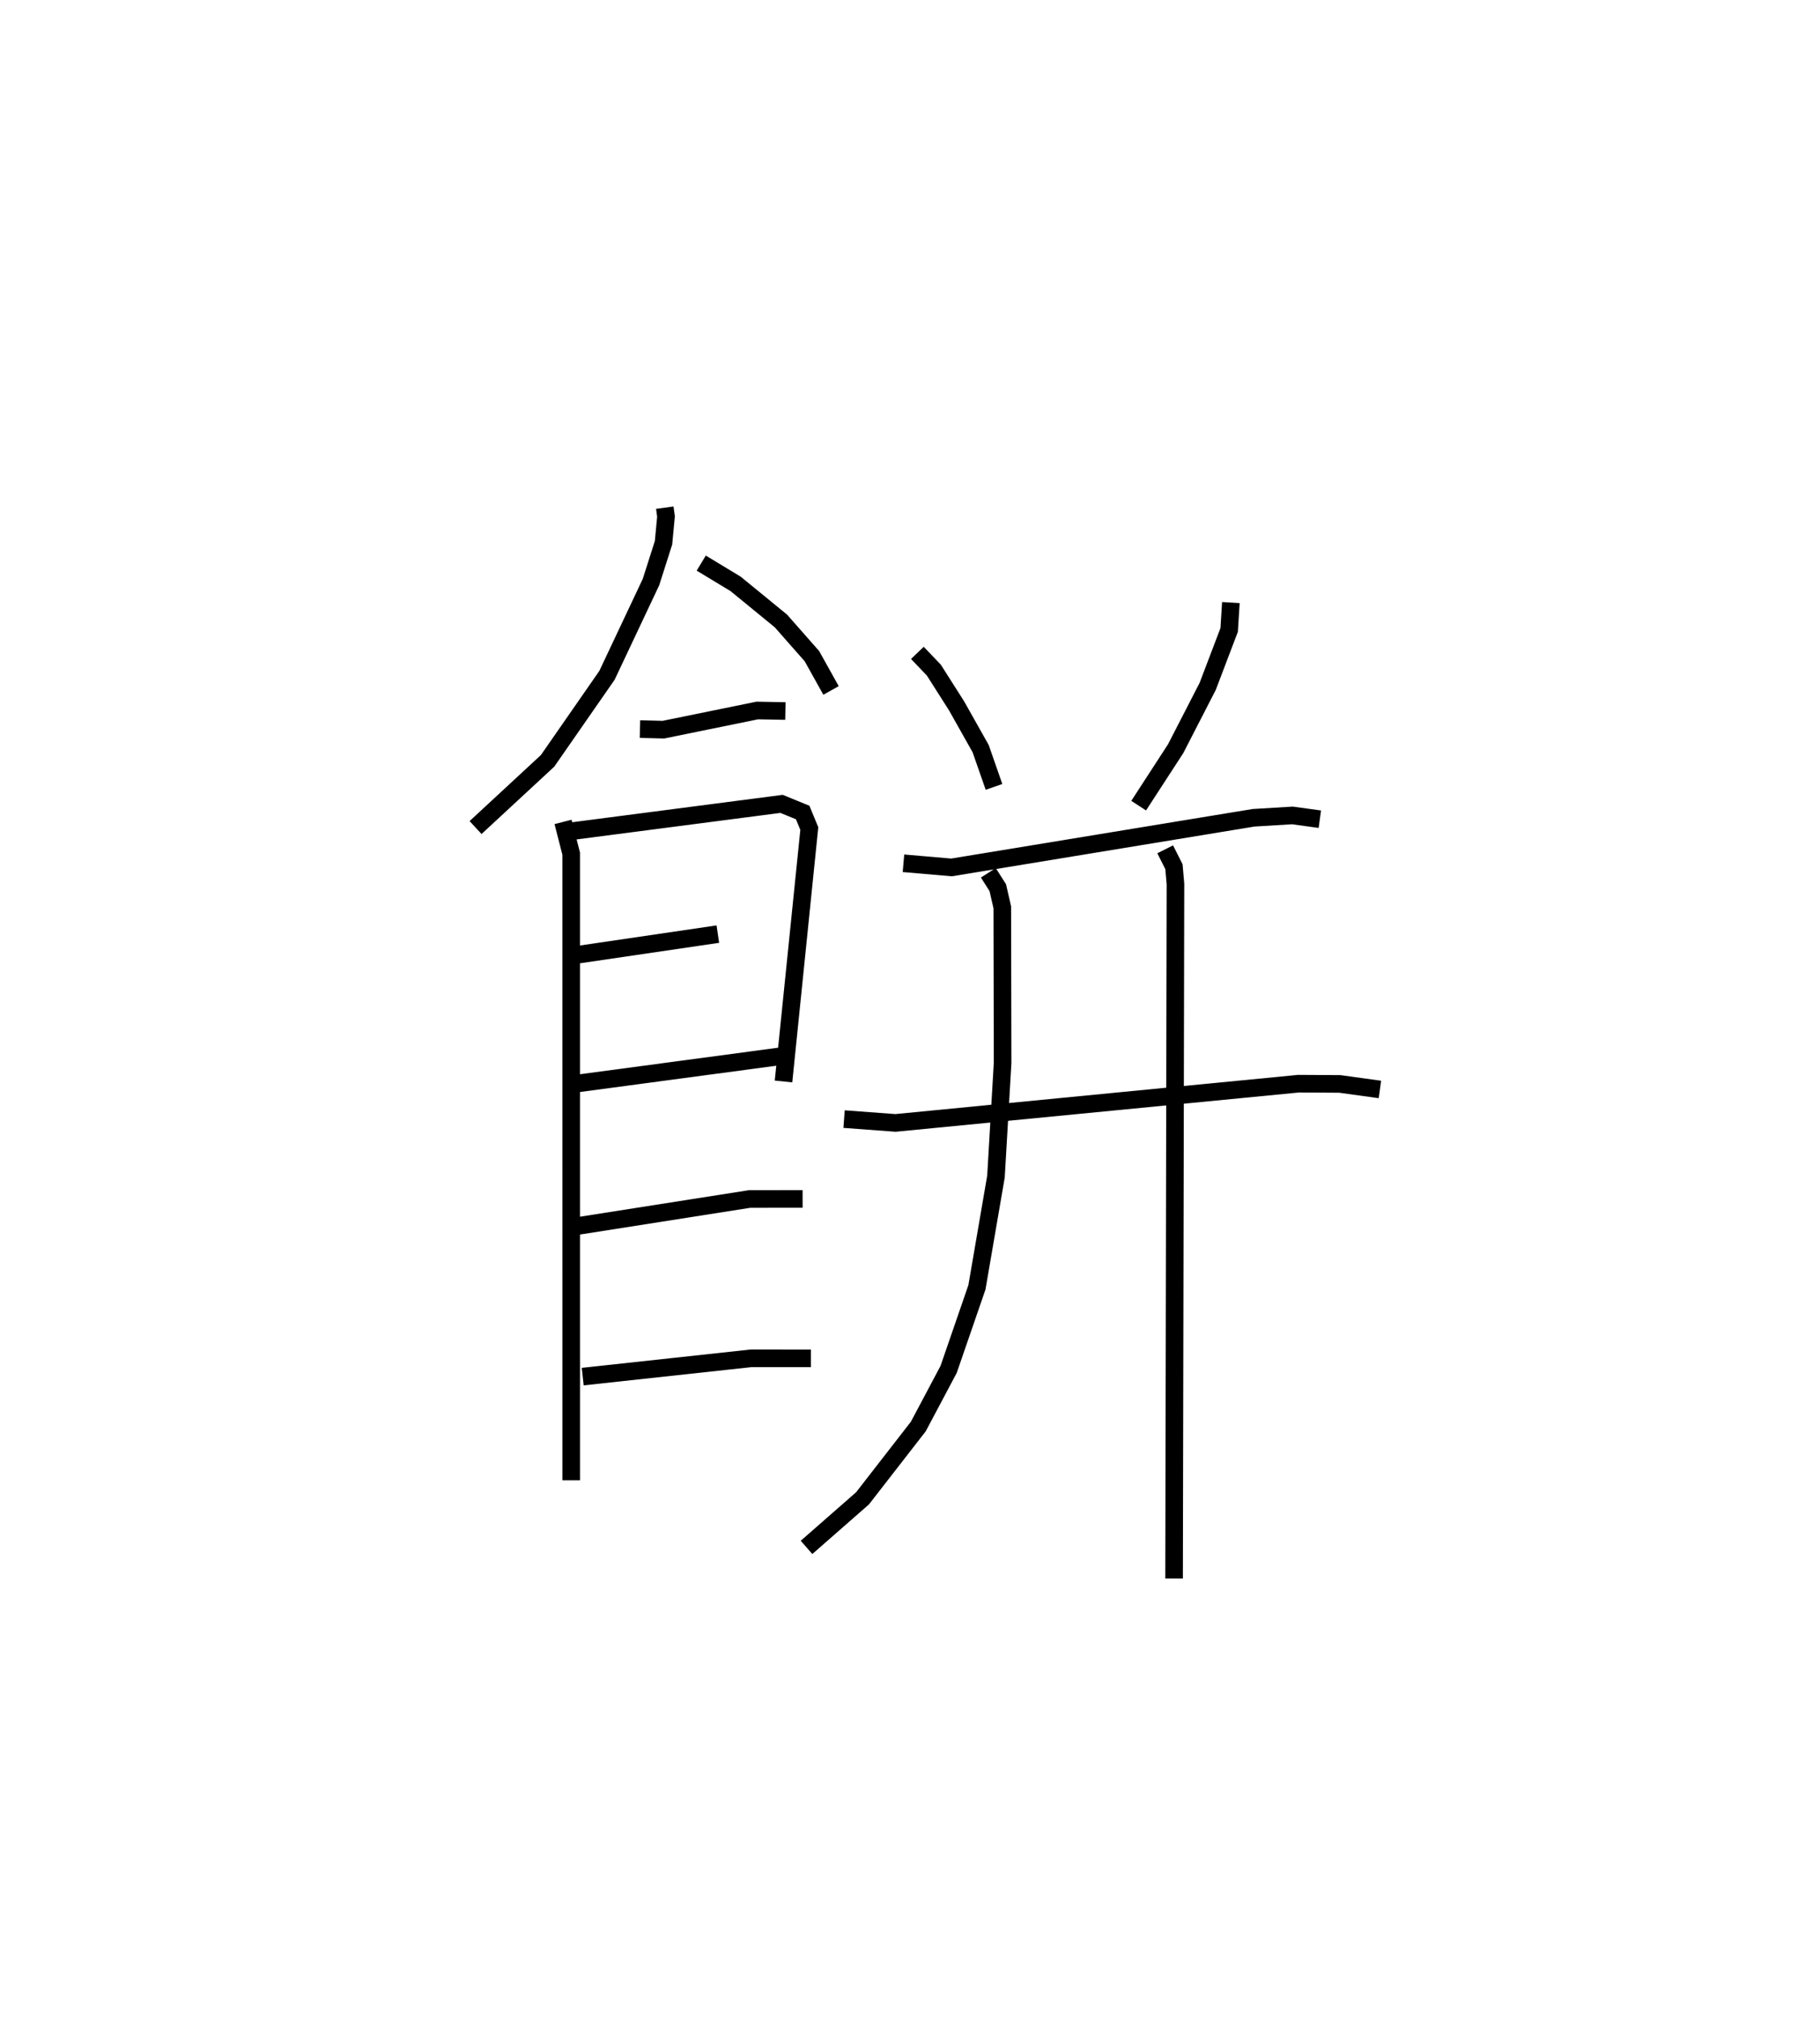<?xml version="1.0" encoding="utf-8" ?>
<svg baseProfile="full" height="114.631" version="1.1" width="103.39" xmlns="http://www.w3.org/2000/svg" xmlns:ev="http://www.w3.org/2001/xml-events" xmlns:xlink="http://www.w3.org/1999/xlink"><defs /><rect fill="white" height="114.631" width="103.39" x="0" y="0" /><path d="M25,25 m0.0,0.0 m12.765,3.825 l0.069,0.505 -0.141,1.488 l-0.712,2.232 -2.499,5.294 l-3.375,4.857 -4.091,3.788 m12.82,-15.016 l1.952,1.18 2.573,2.104 l1.761,1.998 1.087,1.949 m-10.854,2.193 l1.332,0.033 5.333,-1.088 l1.596,0.03 m-12.63,6.297 l0.462,1.802 0.001,35.581 m0.096,-36.866 l11.854,-1.542 1.199,0.49 l0.377,0.911 -1.465,14.361 m-11.703,-7.195 l7.972,-1.172 m-8.036,8.489 l11.659,-1.561 m-11.561,9.641 l9.742,-1.529 3.011,-0.003 m-12.491,10.088 l9.571,-1.039 3.39,0.002 m6.05,-40.056 l0.936,0.979 1.294,2.034 l1.365,2.425 0.758,2.171 m13.456,-10.465 l-0.097,1.554 -1.221,3.206 l-1.819,3.536 -2.101,3.234 m-13.361,3.272 l2.729,0.236 17.16,-2.819 l2.21,-0.133 1.554,0.214 m-27.027,17.028 l2.921,0.217 22.896,-2.228 l2.347,0.014 2.276,0.314 m-22.245,-12.302 l0.536,0.843 0.257,1.116 l0.018,8.829 -0.377,6.46 l-1.082,6.29 -1.608,4.66 l-1.722,3.242 -3.167,4.076 l-3.183,2.788 m20.375,-39.637 l0.498,0.99 0.085,0.98 l-0.078,39.435 " fill="none" stroke="black" stroke-width="1" /></svg>